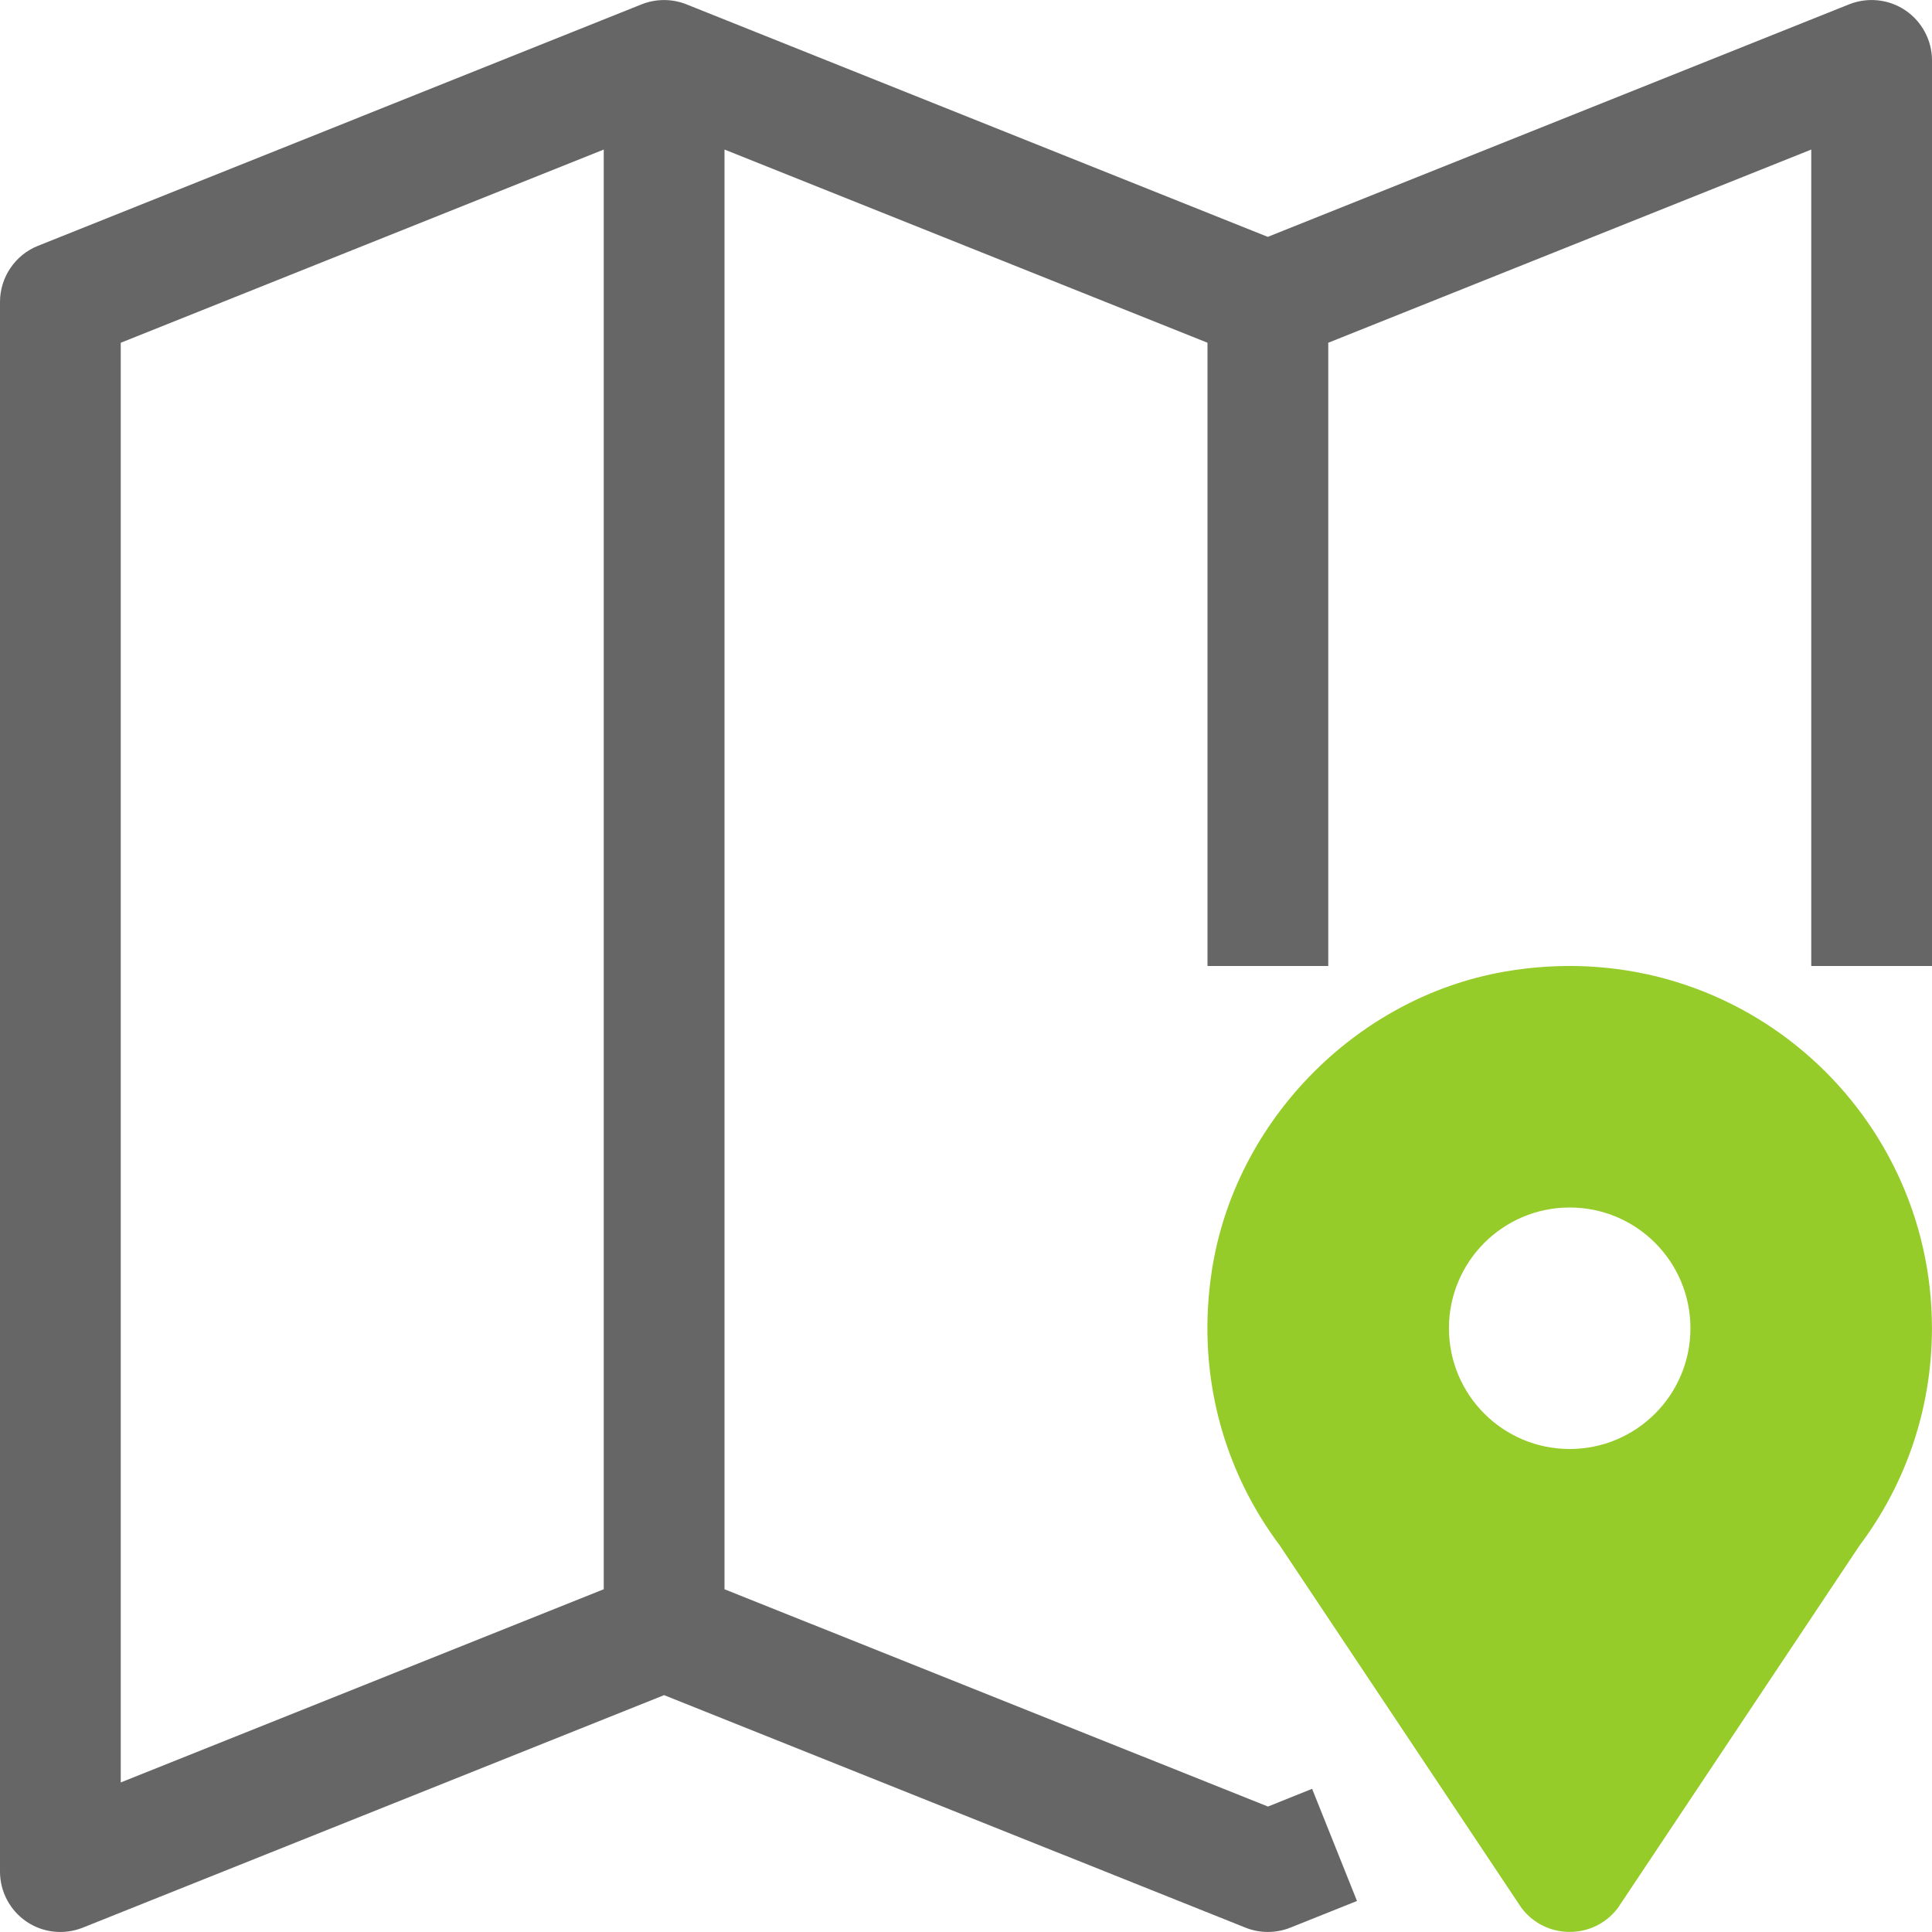 <?xml version="1.0" encoding="iso-8859-1"?>
<!-- Generator: Adobe Illustrator 19.2.1, SVG Export Plug-In . SVG Version: 6.00 Build 0)  -->
<svg version="1.1" xmlns="http://www.w3.org/2000/svg" xmlns:xlink="http://www.w3.org/1999/xlink" x="0px" y="0px"
	 viewBox="0 0 32 32" style="enable-background:new 0 0 32 32;" xml:space="preserve">
<g id="Layer_29">
	<path style="fill:#95CC29;" d="M24.912,16.095c-2.458,0.431-4.457,2.478-4.839,4.944c-0.266,1.715,0.195,3.321,1.123,4.557
		l4.003,6.003c0.4,0.533,1.2,0.533,1.6,0l4.003-6.003c0.752-1.002,1.197-2.247,1.197-3.597C31.999,18.33,28.704,15.43,24.912,16.095
		z M25.999,24c-1.104,0-2-0.895-2-2s0.896-2,2-2c1.105,0,2,0.895,2,2S27.103,24,25.999,24z"/>
	<path style="fill:#666666;" d="M30.627,0.072l-9.629,3.851L11.37,0.072c-0.237-0.095-0.505-0.095-0.743,0l-9.999,4
		C0.25,4.223,0,4.593,0,5c0,3.613,0,22.329,0,26c0,0.331,0.165,0.642,0.439,0.828c0.274,0.186,0.624,0.223,0.932,0.1l9.629-3.851
		l9.629,3.851c0.237,0.095,0.505,0.095,0.743,0l1.104-0.442l-0.743-1.857l-0.732,0.293L12,26.323V2.477l8,3.2V16h2V5.677l8-3.2
		C30,8.002,30,12,30,16h2c0-4,0-8.627,0-15c0-0.331-0.166-0.642-0.44-0.828C31.286-0.014,30.934-0.051,30.627,0.072z M10,26.323
		l-8,3.2C2,24.162,2,9.989,2,5.677l8-3.2V26.323z"/>
	<rect style="fill:none;" width="32" height="32"/>
</g>
<g id="Layer_1">
</g>
</svg>
